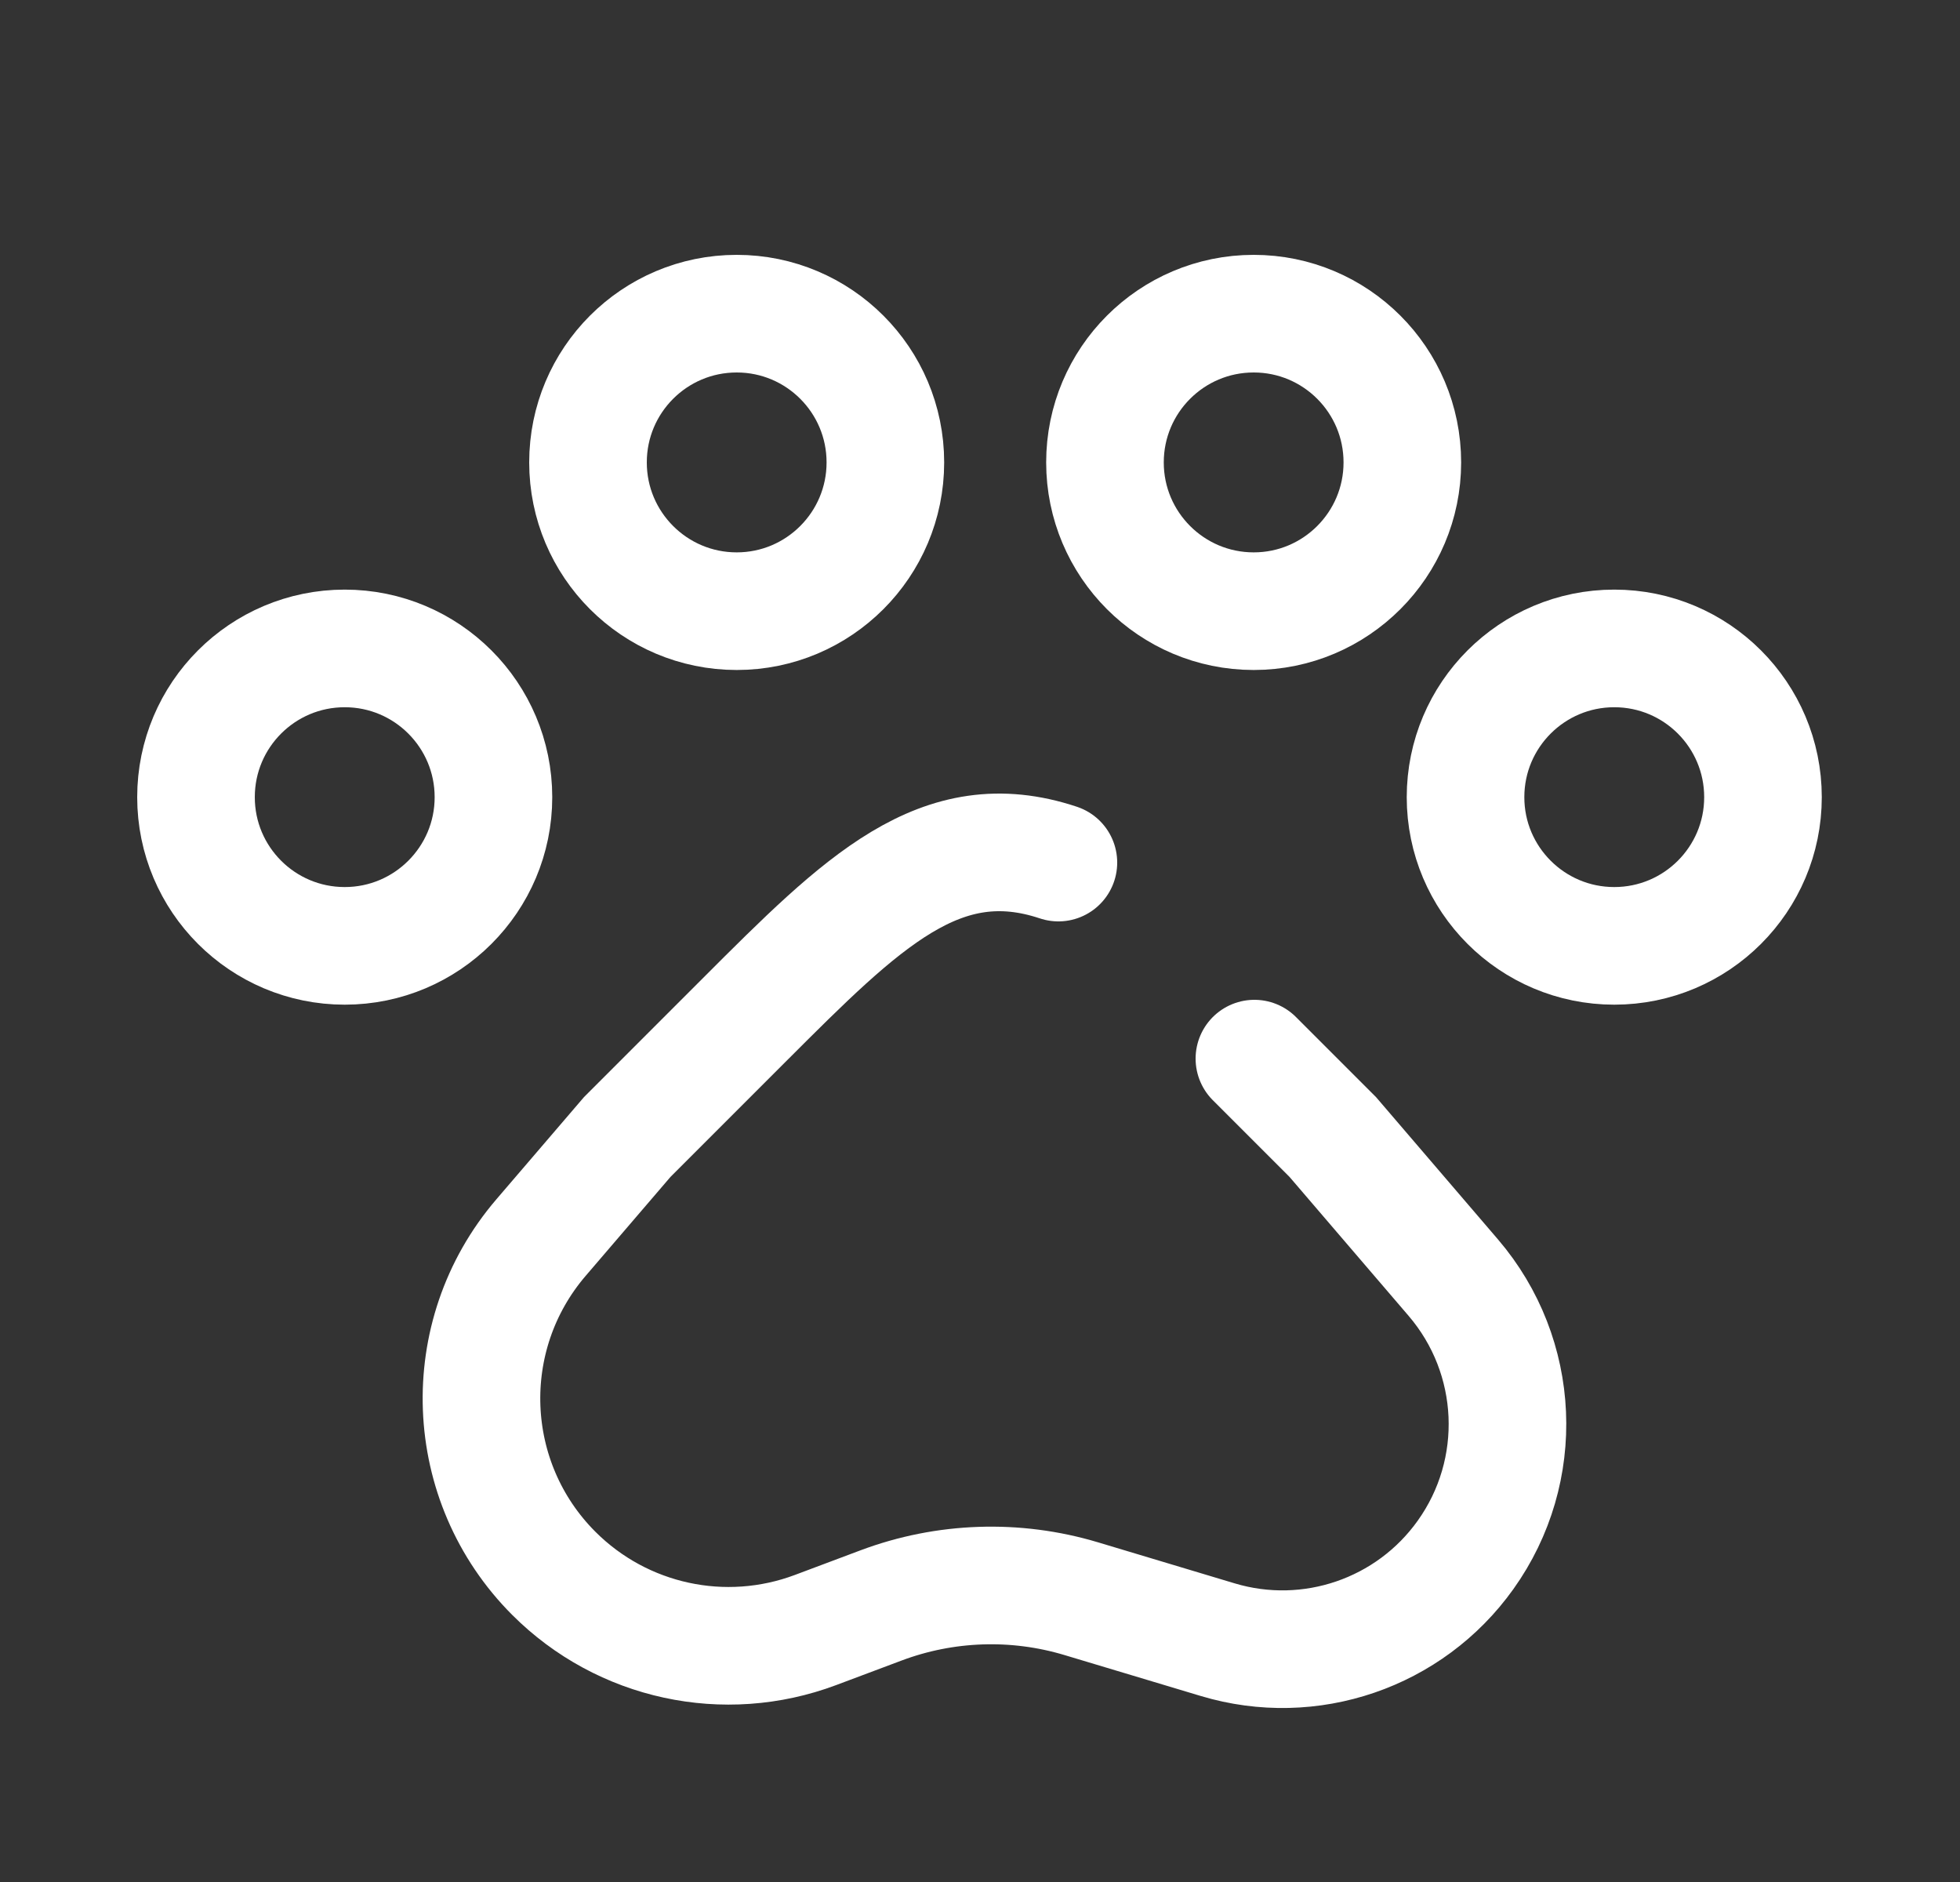 <svg width="25" height="24" viewBox="0 0 25 24" fill="none" xmlns="http://www.w3.org/2000/svg">
<rect x="0" y="0" width="25" height="24" fill="#333333" stroke="none"/>
<path d="M9.397 7.794C10.444 7.794 11.293 6.944 11.293 5.897C11.293 4.849 10.444 4 9.397 4C8.349 4 7.5 4.849 7.5 5.897C7.5 6.944 8.349 7.794 9.397 7.794Z" stroke="white" stroke-width="1.5" stroke-linecap="round" stroke-linejoin="round"/>
<path d="M15.991 7.794C17.038 7.794 17.887 6.944 17.887 5.897C17.887 4.849 17.038 4 15.991 4C14.943 4 14.094 4.849 14.094 5.897C14.094 6.944 14.943 7.794 15.991 7.794Z" stroke="white" stroke-width="1.5" stroke-linecap="round" stroke-linejoin="round"/>
<path d="M20.59 12.062C21.638 12.062 22.487 11.213 22.487 10.166C22.487 9.118 21.638 8.269 20.59 8.269C19.543 8.269 18.693 9.118 18.693 10.166C18.693 11.213 19.543 12.062 20.59 12.062Z" stroke="white" stroke-width="1.5" stroke-linecap="round" stroke-linejoin="round"/>
<path d="M4.397 12.062C5.444 12.062 6.294 11.213 6.294 10.166C6.294 9.118 5.444 8.269 4.397 8.269C3.349 8.269 2.5 9.118 2.5 10.166C2.5 11.213 3.349 12.062 4.397 12.062Z" stroke="white" stroke-width="1.5" stroke-linecap="round" stroke-linejoin="round"/>
<path d="M16 13.5L17 14.5L18.537 16.293C19.396 17.296 19.461 18.755 18.693 19.829V19.829C17.98 20.828 16.709 21.263 15.533 20.91L13.791 20.387C12.954 20.136 12.056 20.166 11.238 20.473L10.401 20.787C9.243 21.221 7.939 20.939 7.064 20.064V20.064C5.9 18.899 5.828 17.034 6.9 15.783L8 14.5L9.5 13C11 11.5 12 10.5 13.5 11" stroke="white" stroke-width="1.5" stroke-linecap="round"/>
</svg>
